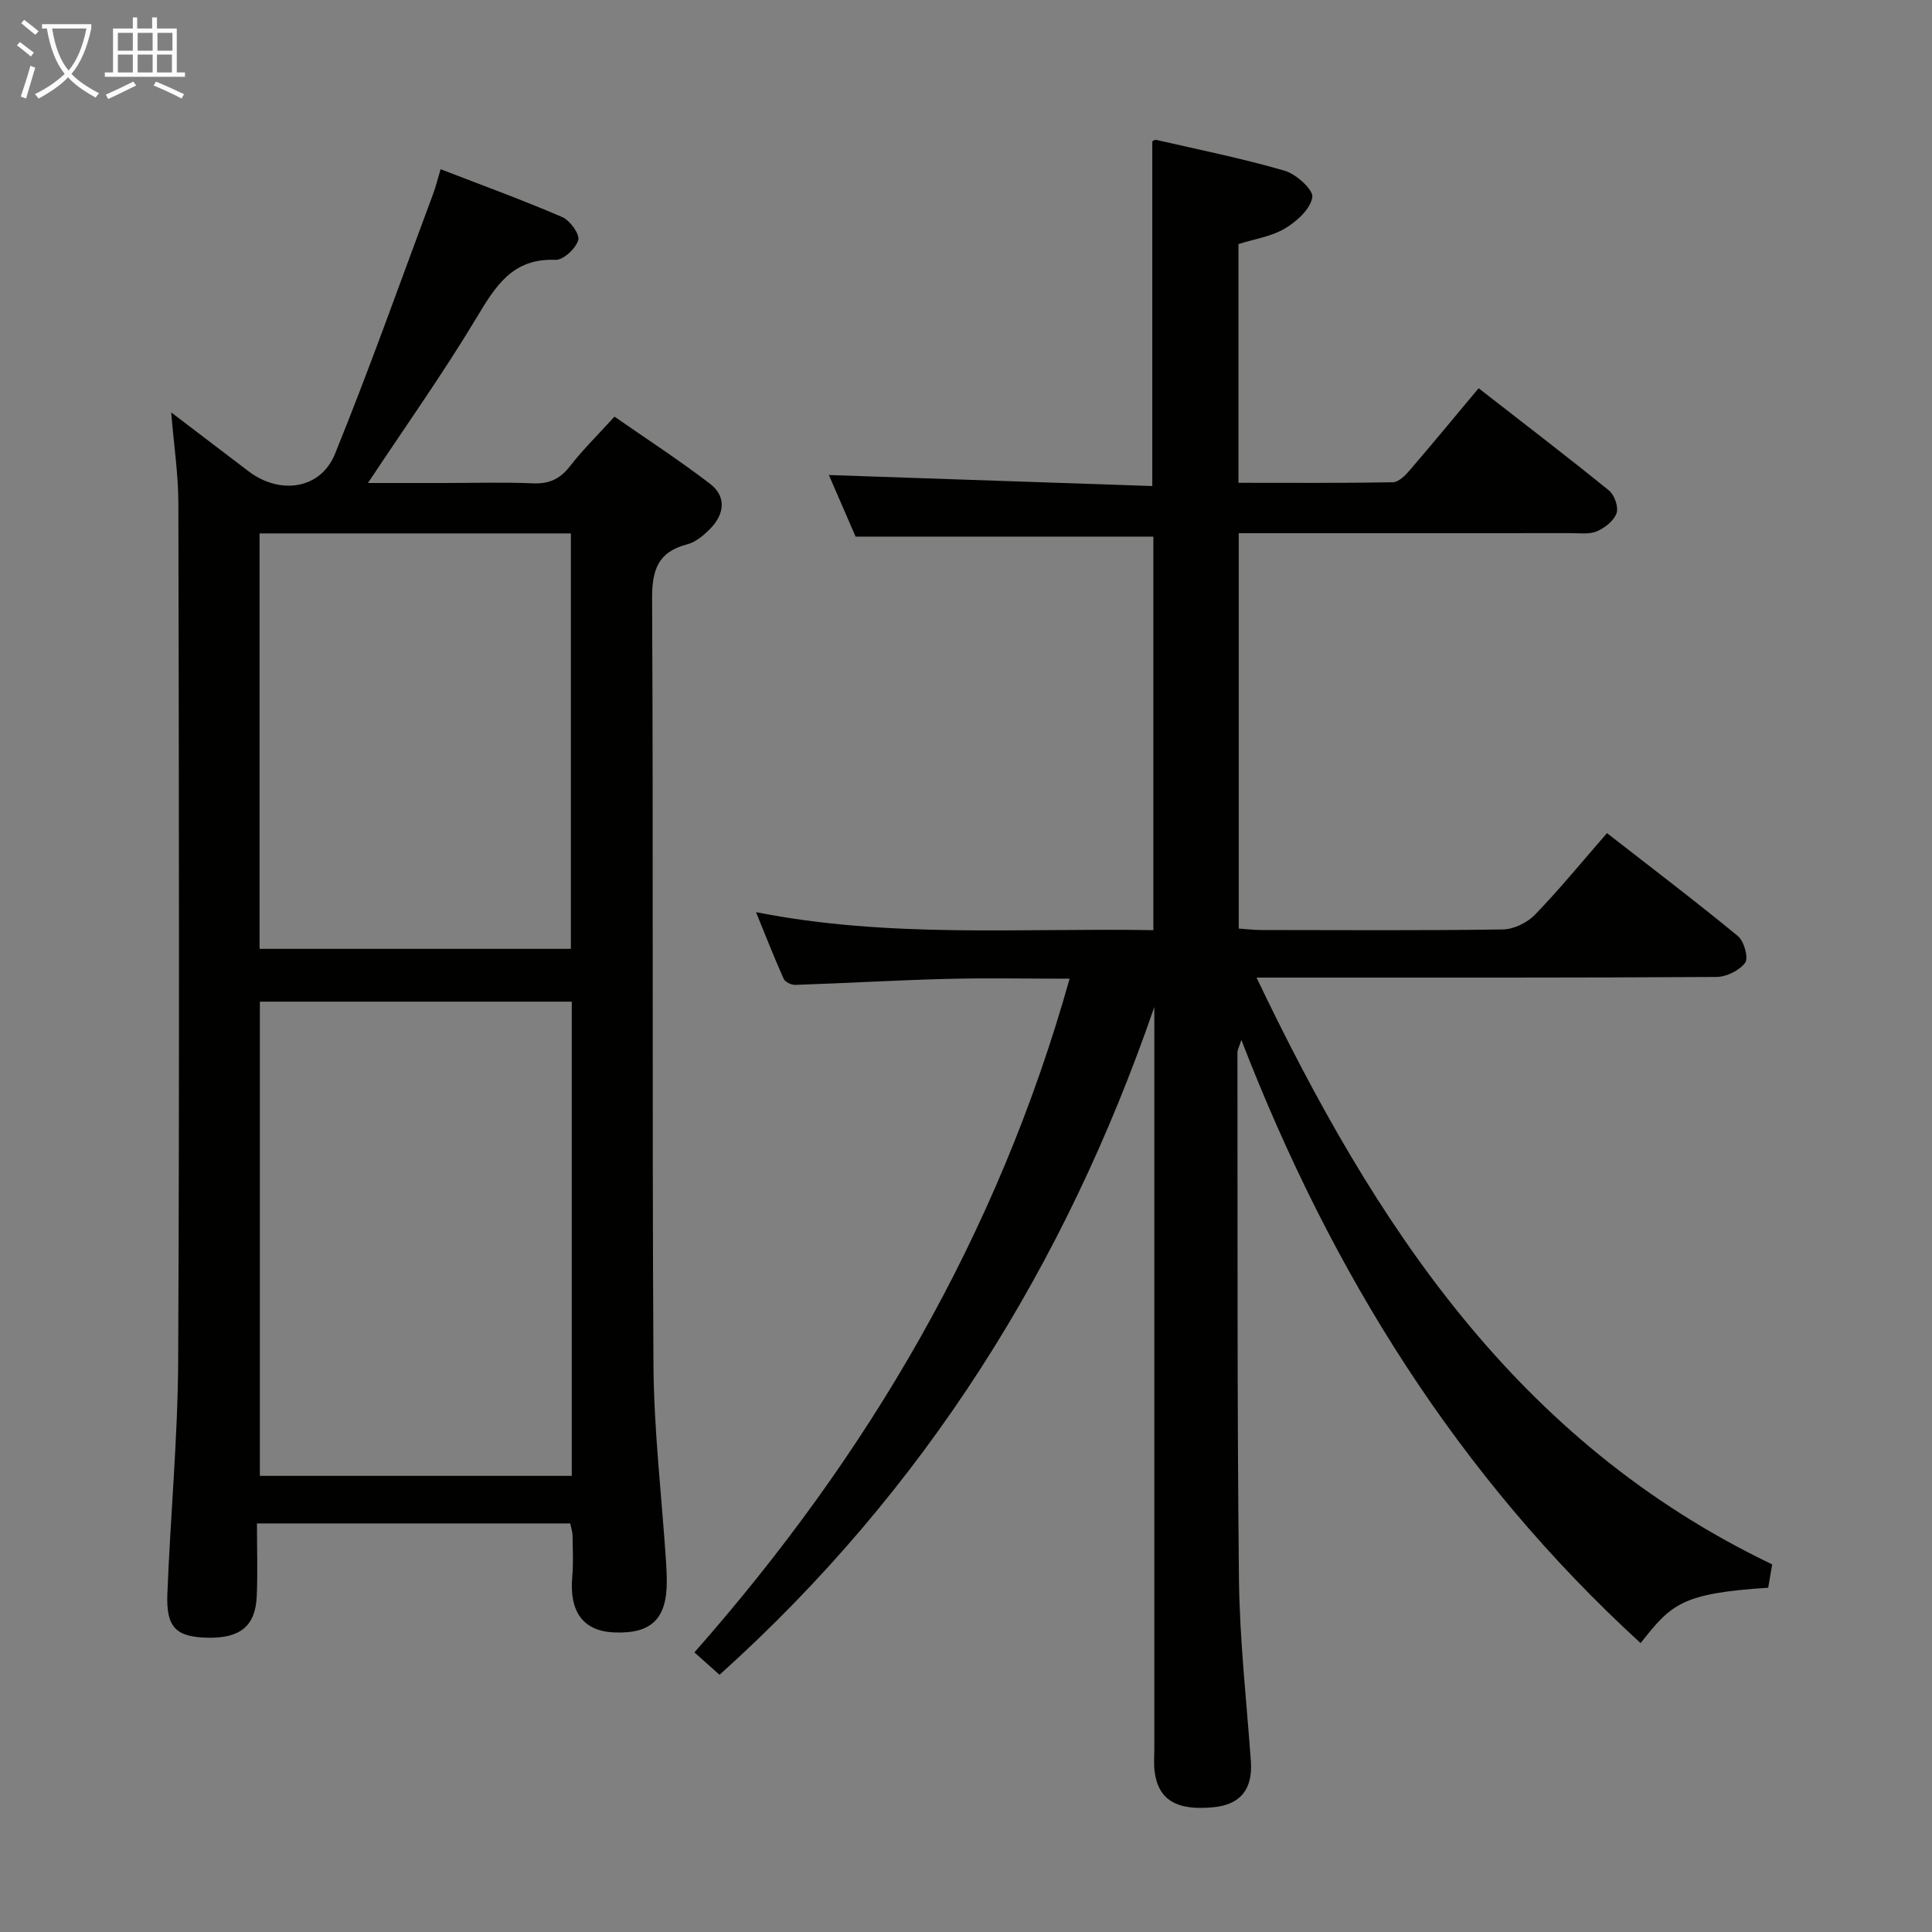 <svg enable-background="new 0 0 400 400" viewBox="0 0 400 400" xmlns="http://www.w3.org/2000/svg"><rect x="0" y="0" width="400" height="400" fill="#808080" stroke="none"/><path d="m339.67 340.19c-37.81-34.61-63.98-76.58-82.66-124.89-.52 1.61-.81 2.08-.81 2.55.05 36.33-.08 72.66.31 108.99.14 12.6 1.56 25.2 2.47 37.79.41 5.74-2.1 8.97-7.66 9.53-7.74.78-11.55-1.51-12.28-7.49-.18-1.48-.05-3-.05-4.5 0-49.5 0-99 0-148.5 0-1.73 0-3.46 0-5.19-18.45 53.54-47.41 99.96-90.02 138.27-1.62-1.45-3.27-2.92-5.2-4.64 36.01-40.84 62.78-86.41 77.68-139.48-8.94 0-17.18-.17-25.4.04-10.47.27-20.92.89-31.39 1.24-.81.03-2.11-.59-2.41-1.26-1.94-4.33-3.67-8.76-5.73-13.8 27.67 5.47 54.91 3.25 82.27 3.73 0-27.58 0-54.54 0-81.48-20.36 0-40.6 0-61.65 0-1.71-3.95-3.8-8.76-5.53-12.75 22.18.76 44.37 1.51 66.96 2.28 0-24.24 0-47.63 0-71.34-.04.02.44-.41.8-.33 8.89 2.04 17.86 3.84 26.61 6.39 2.39.7 5.97 3.94 5.72 5.5-.39 2.43-3.23 5-5.66 6.45-2.77 1.66-6.23 2.16-9.63 3.23v49.43c10.76 0 21.36.08 31.96-.11 1.17-.02 2.54-1.37 3.44-2.42 4.76-5.53 9.39-11.16 14.32-17.05 9.25 7.2 18.22 14.06 26.98 21.16 1.14.92 2.03 3.43 1.58 4.71-.54 1.57-2.42 3.04-4.07 3.75-1.58.67-3.6.38-5.43.38-20.83.02-41.67.01-62.5.01-1.96 0-3.93 0-6.22 0v81.86c1.51.1 3.1.3 4.69.3 16.67.02 33.33.13 50-.12 2.26-.03 5.04-1.4 6.65-3.06 5.08-5.25 9.71-10.93 14.9-16.88 9.15 7.13 18.28 14.05 27.11 21.32 1.28 1.05 2.23 4.52 1.49 5.52-1.18 1.61-3.89 2.93-5.96 2.94-29.5.18-59 .13-88.5.13-1.93 0-3.87 0-6.7 0 24.36 50.96 53.71 96.08 106.76 121.49-.21 1.23-.52 3.08-.82 4.83-17.94 1.17-20.03 3.36-26.42 11.47z" fill="#010100"/><path d="m118.06 315.41c-21.43 0-42.69 0-64.86 0 0 5.15.17 10.1-.04 15.04-.27 6.24-3.45 8.78-10.25 8.62-6.44-.15-8.53-2.12-8.26-9.04.62-16.12 2.16-32.23 2.24-48.34.28-59.15.15-118.3.04-177.45-.01-6.08-.94-12.15-1.49-18.86 5.5 4.19 10.75 8.18 16 12.18 6.48 4.94 14.92 3.78 17.91-3.57 7.23-17.81 13.65-35.96 20.37-53.97.51-1.37.85-2.81 1.5-4.99 8.65 3.35 17.02 6.39 25.18 9.91 1.61.69 3.67 3.55 3.32 4.77-.5 1.74-3.09 4.15-4.7 4.09-8.87-.37-12.39 5.37-16.32 11.92-6.9 11.5-14.7 22.48-22.52 34.28h15.72c6.17 0 12.34-.19 18.49.07 3.34.14 5.58-.92 7.62-3.55 2.64-3.4 5.74-6.44 9.21-10.26 6.61 4.6 13.41 9.01 19.82 13.93 3.34 2.57 2.98 6.18.12 9.15-1.35 1.4-3.06 2.88-4.86 3.35-6.09 1.59-7.32 5.28-7.29 11.3.27 52.82-.02 105.64.28 158.46.08 13.6 1.7 27.2 2.6 40.79.09 1.33.15 2.66.16 3.99.06 7.89-3.13 11.05-10.83 10.75-6.45-.25-9.39-4.23-8.74-11.53.25-2.81.1-5.66.06-8.49 0-.78-.28-1.57-.48-2.55zm.32-9.85c0-32.92 0-65.58 0-98.18-21.82 0-43.21 0-64.58 0v98.18zm-64.64-195.12v86.01h64.45c0-28.9 0-57.43 0-86.01-21.65 0-42.89 0-64.45 0z" fill="#010100"/><g fill="#fafbfa"><path d="m6.4 11.7c-1-.8-1.9-1.6-2.9-2.3l.6-.7c.9.7 1.9 1.4 2.9 2.2zm-2.1 8.3c.7-2.1 1.4-4.2 2-6.4.2.1.6.3 1 .4-.7 2.3-1.3 4.4-1.9 6.4zm3-12.8c-1.1-.9-2.1-1.7-2.9-2.4l.6-.7c1 .8 2 1.5 3 2.4zm1.4-1.3v-.9h10.2v.9c-.9 4.2-2.3 7.3-4.1 9.4 1.3 1.4 3.2 2.7 5.7 4-.2.2-.4.5-.7.9-2.5-1.4-4.4-2.7-5.7-4.2-1.4 1.5-3.5 3-6.1 4.4 0 0 0 0-.1-.1-.3-.4-.5-.7-.7-.8 2.7-1.3 4.7-2.8 6.2-4.2-1.8-2.2-3-5.3-3.7-9.4zm9.2 0h-7.1c.6 3.8 1.7 6.7 3.4 8.7 1.7-2 2.9-4.8 3.7-8.7z"/><path d="m31.6 3.6h.9v2.3h4.1v9.1h1.7v.9h-16.6v-.9h1.7v-9.1h4.1v-2.3h.9v2.3h3.1v-2.3zm-4 13.3.6.8c-1.9.9-3.8 1.9-5.8 2.8-.2-.3-.3-.6-.5-.9 2-.9 3.9-1.8 5.7-2.7zm-3.2-10.1v3.7h3.1v-3.7zm0 4.5v3.7h3.1v-3.7zm4.1-4.5v3.7h3.1v-3.7zm0 4.5v3.7h3.1v-3.7zm9.1 9.1c-2.1-1.1-4.1-2-5.8-2.7l.5-.8c2.2.9 4.1 1.8 5.8 2.6zm-1.9-13.6h-3.1v3.7h3.1zm-3.2 4.5v3.7h3.1v-3.7z"/></g></svg>